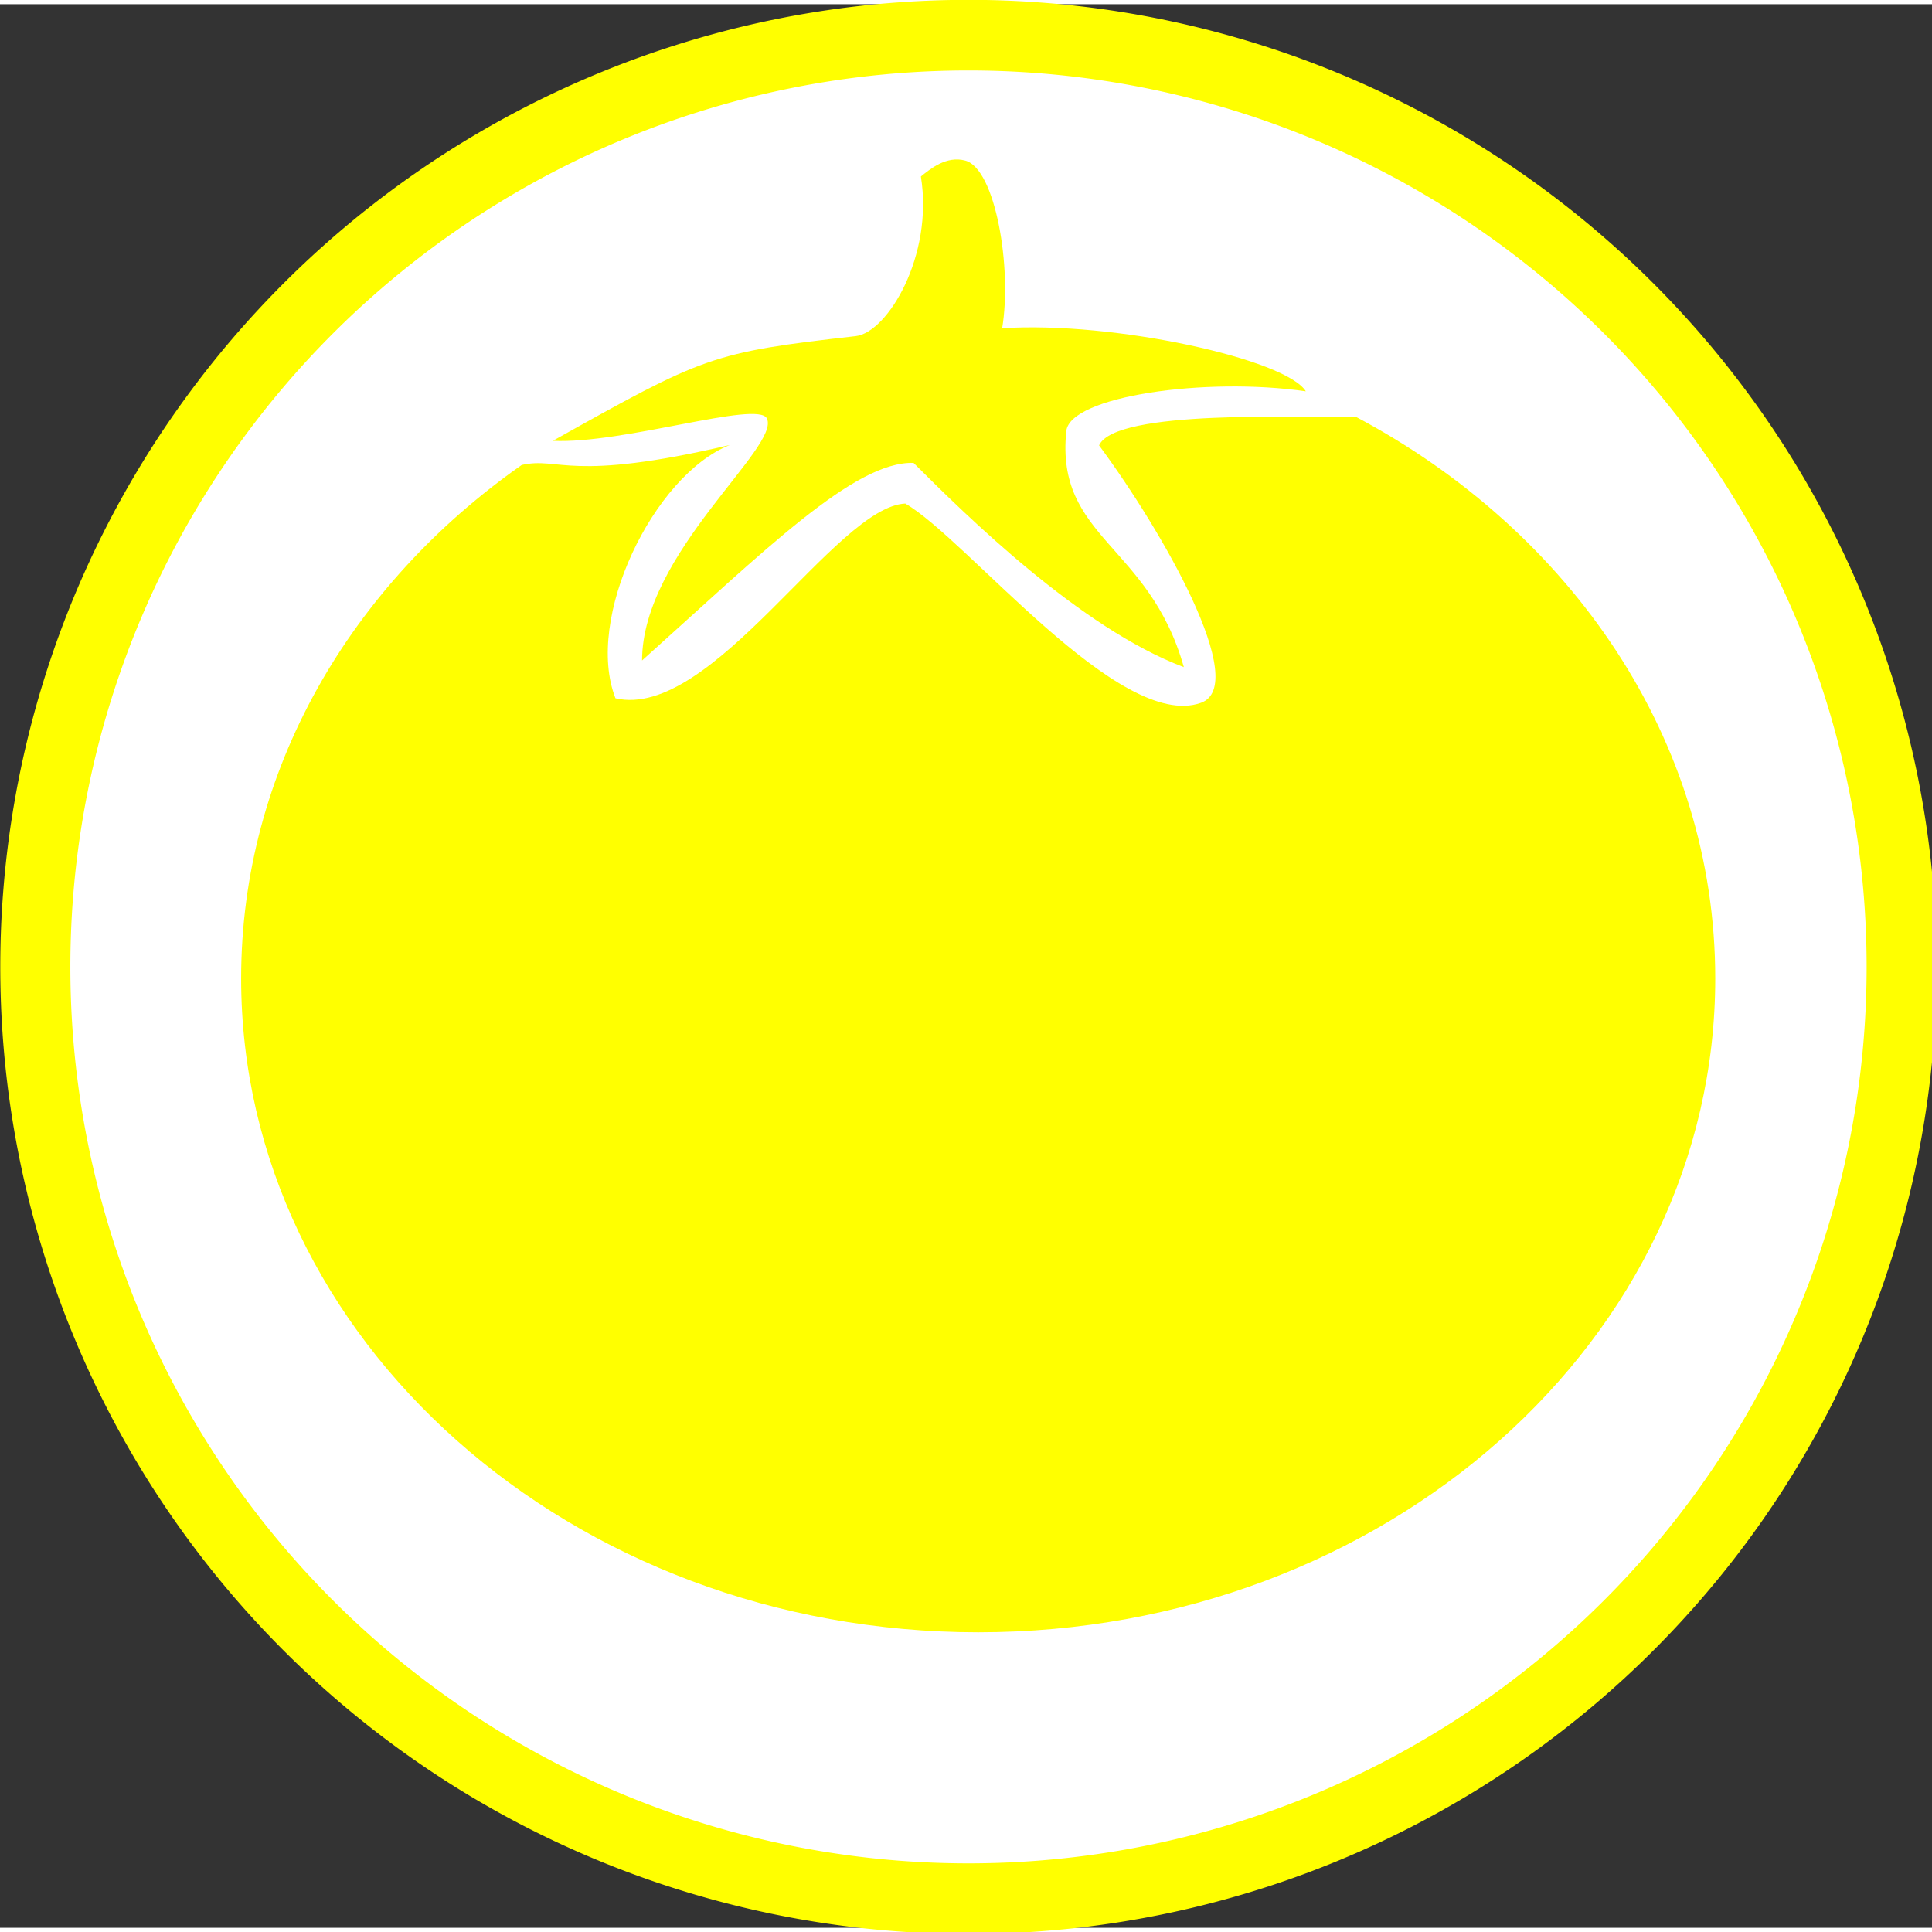 <?xml version="1.0" encoding="UTF-8" standalone="no"?>
<svg
   xmlns:dc="http://purl.org/dc/elements/1.1/"
   xmlns:cc="http://creativecommons.org/ns#"
   xmlns:rdf="http://www.w3.org/1999/02/22-rdf-syntax-ns#"
   xmlns:svg="http://www.w3.org/2000/svg"
   xmlns="http://www.w3.org/2000/svg"
   xmlns:sodipodi="http://sodipodi.sourceforge.net/DTD/sodipodi-0.dtd"
   xmlns:inkscape="http://www.inkscape.org/namespaces/inkscape"
   xml:space="preserve"
   width="100"
   height="100"
   style="fill-rule:evenodd"
   viewBox="0 0 12.641 12.586"
   id="svg4025"
   version="1.1"
   inkscape:version="0.48.3.1 r9886"
   sodipodi:docname="60.svg"><rect x="0" y="0" width="12.641" height="12.586" fill="#333333" stroke="none"/><sodipodi:namedview
   pagecolor="#ffffff"
   bordercolor="#666666"
   borderopacity="1"
   objecttolerance="10"
   gridtolerance="10"
   guidetolerance="10"
   inkscape:pageopacity="0"
   inkscape:pageshadow="2"
   inkscape:window-width="1024"
   inkscape:window-height="550"
   id="namedview4035"
   showgrid="false"
   inkscape:zoom="2.4842105"
   inkscape:cx="42.955508"
   inkscape:cy="47.5"
   inkscape:window-x="0"
   inkscape:window-y="0"
   inkscape:window-maximized="1"
   inkscape:current-layer="svg4025" />
 <defs
   id="defs4027">
  <style
   type="text/css"
   id="style4029">
   
    .fil0 {fill:#0A0B0C}
   
  </style>
 </defs>
 <path
   sodipodi:type="arc"
   style="fill:#FFFFFF;stroke:#ffff00;stroke-width:3.5;stroke-miterlimit:4;stroke-dasharray:none"
   id="path4175"
   sodipodi:cx="50.845425"
   sodipodi:cy="48.303154"
   sodipodi:rx="46.608307"
   sodipodi:ry="46.184593"
   d="m 97.454,48.303 a 46.608,46.185 0 1 1 -93.217,0 46.608,46.185 0 1 1 93.217,0 z"
   transform="matrix(0.131,0,0,0.132,-0.324,-0.077)" /><g
   id="Layer_x0020_1"
   transform="matrix(0.763,0,0,0.806,1.577,1.016)"
   style="fill:#ffff00">
  <path
   class="fil0"
   d="M 5.696,2.793 C 6.226,3.081 7.531,4.646 8.231,4.411 8.657,4.268 7.903,3.017 7.358,2.321 c 0.14,-0.295 1.733,-0.224 2.206,-0.23 1.843,0.927 3.078,2.621 3.078,4.557 0,2.931 -2.831,5.308 -6.32,5.308 -3.49,0 -6.321,-2.377 -6.321,-5.308 0,-1.69 0.941,-3.196 2.406,-4.168 0.327,-0.069 0.403,0.145 1.784,-0.162 -0.655,0.247 -1.248,1.409 -0.98,2.056 0.83,0.181 1.886,-1.556 2.486,-1.581 z M 2.674,2.284 C 3.971,1.597 4.033,1.567 5.271,1.434 5.544,1.405 5.94,0.782 5.83,0.138 5.909,0.078 6.048,-0.033 6.211,0.009 6.47,0.076 6.613,0.881 6.527,1.37 7.487,1.311 8.962,1.621 9.131,1.882 8.27,1.764 7.108,1.922 7.077,2.205 6.983,3.074 7.788,3.123 8.085,4.121 7.199,3.806 6.215,2.887 5.767,2.463 5.26,2.45 4.499,3.166 3.439,4.067 c 0,-0.871 1.193,-1.734 1.07,-1.965 -0.079,-0.148 -1.229,0.209 -1.835,0.182 z"
   id="path4033"
   inkscape:connector-curvature="0"
   style="fill:#ffff00" />
 </g>
</svg>

